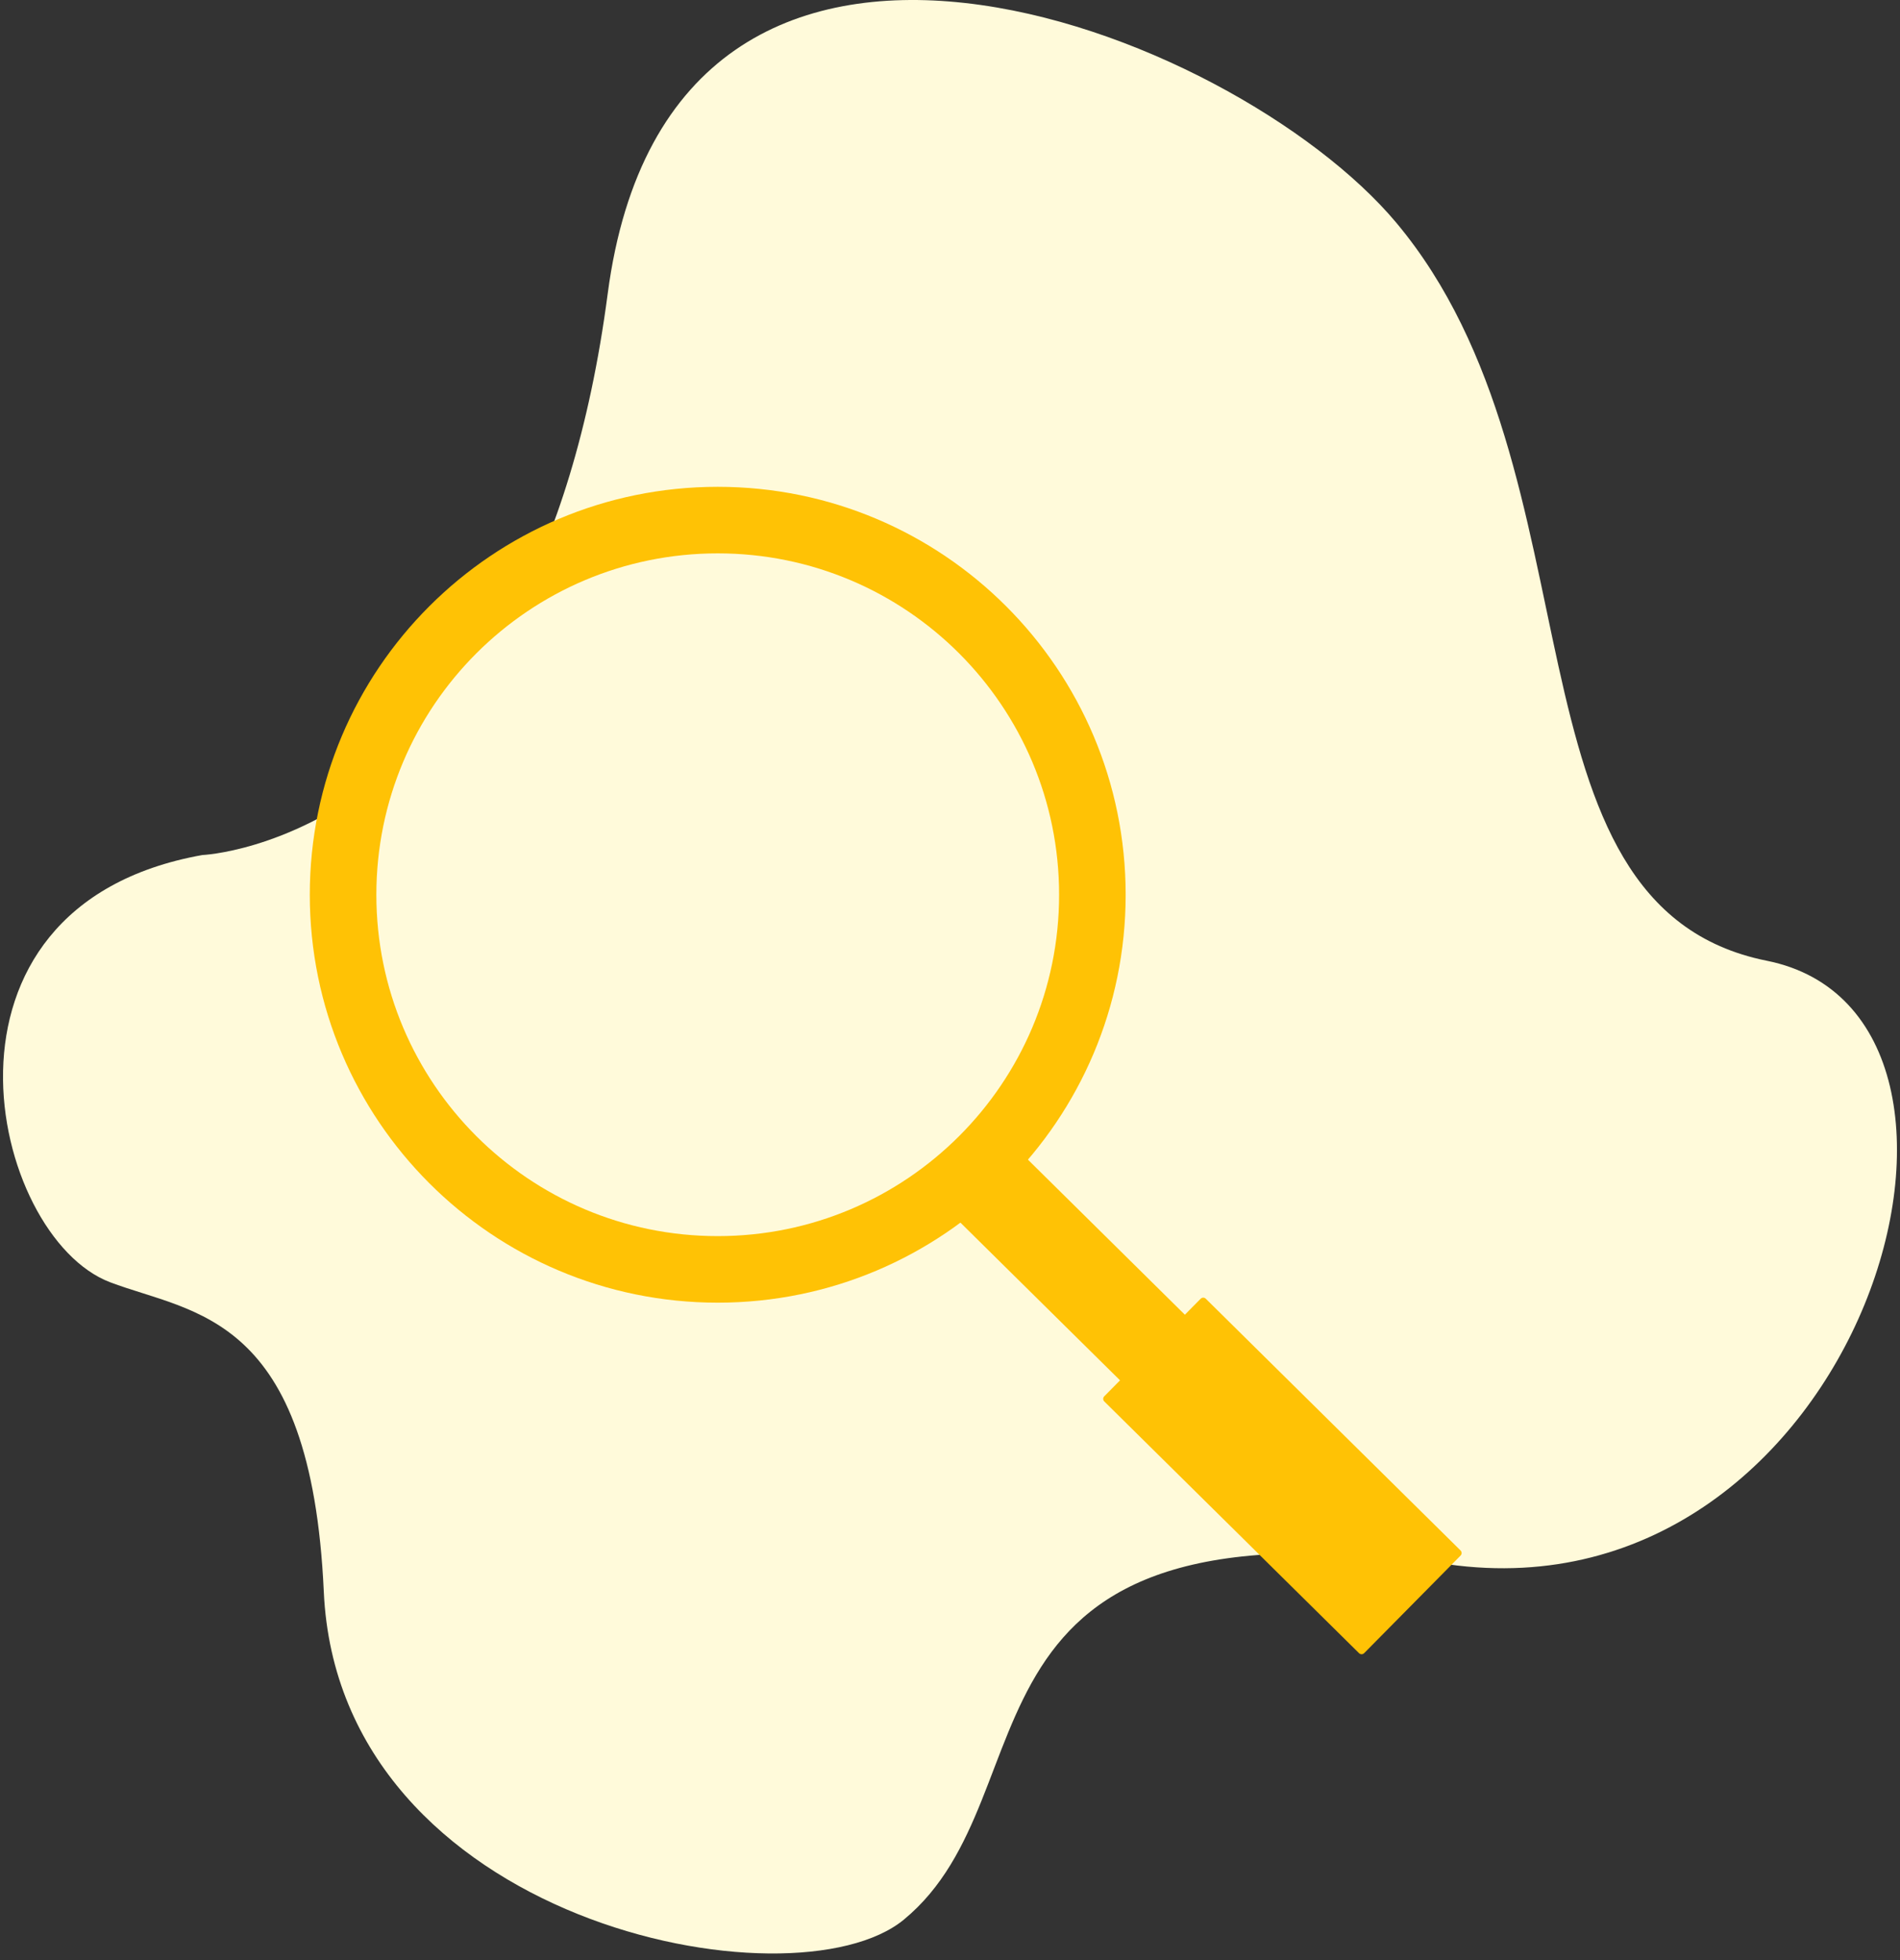 <svg width="221" height="228" viewBox="0 0 221 228" fill="none" xmlns="http://www.w3.org/2000/svg">
<rect x="0" y="0" width="221" height="228" fill="#333333" stroke="none"/>
<path d="M23.535 99.456C23.535 99.456 62.306 97.903 70.684 34.172C78.125 -22.427 143.503 3.335 162.401 25.896C186.882 55.123 173.832 105.4 205.501 111.751C237.17 118.103 216.49 188.719 168.418 181.96C108.618 173.552 123.086 208.496 105.134 223.286C92.251 233.901 39.423 223.683 37.663 185.149C36.181 152.724 22.503 152.826 12.809 149.15C-1.174 143.847 -9.984 105.444 23.535 99.456Z" fill="#FFFADA"/>
<path d="M155.334 170.233L117.243 132.594L109.701 140.227L147.792 177.866L155.334 170.233Z" fill="#FFC205"/>
<path d="M169.885 180.347L140.25 151.063C140.085 150.9 139.819 150.902 139.656 151.067L128.44 162.418C128.276 162.583 128.278 162.849 128.443 163.012L158.078 192.296C158.243 192.459 158.509 192.457 158.672 192.292L169.889 180.941C170.052 180.776 170.05 180.51 169.885 180.347Z" fill="#FFC205"/>
<path d="M83.483 151.524C109.688 151.524 130.932 130.28 130.932 104.074C130.932 77.868 109.688 56.625 83.483 56.625C57.277 56.625 36.033 77.868 36.033 104.074C36.033 130.28 57.277 151.524 83.483 151.524Z" fill="#FFC205"/>
<path d="M83.483 143.782C105.412 143.782 123.19 126.004 123.19 104.074C123.19 82.145 105.412 64.367 83.483 64.367C61.553 64.367 43.776 82.145 43.776 104.074C43.776 126.004 61.553 143.782 83.483 143.782Z" fill="#FFFADA"/>
</svg>
